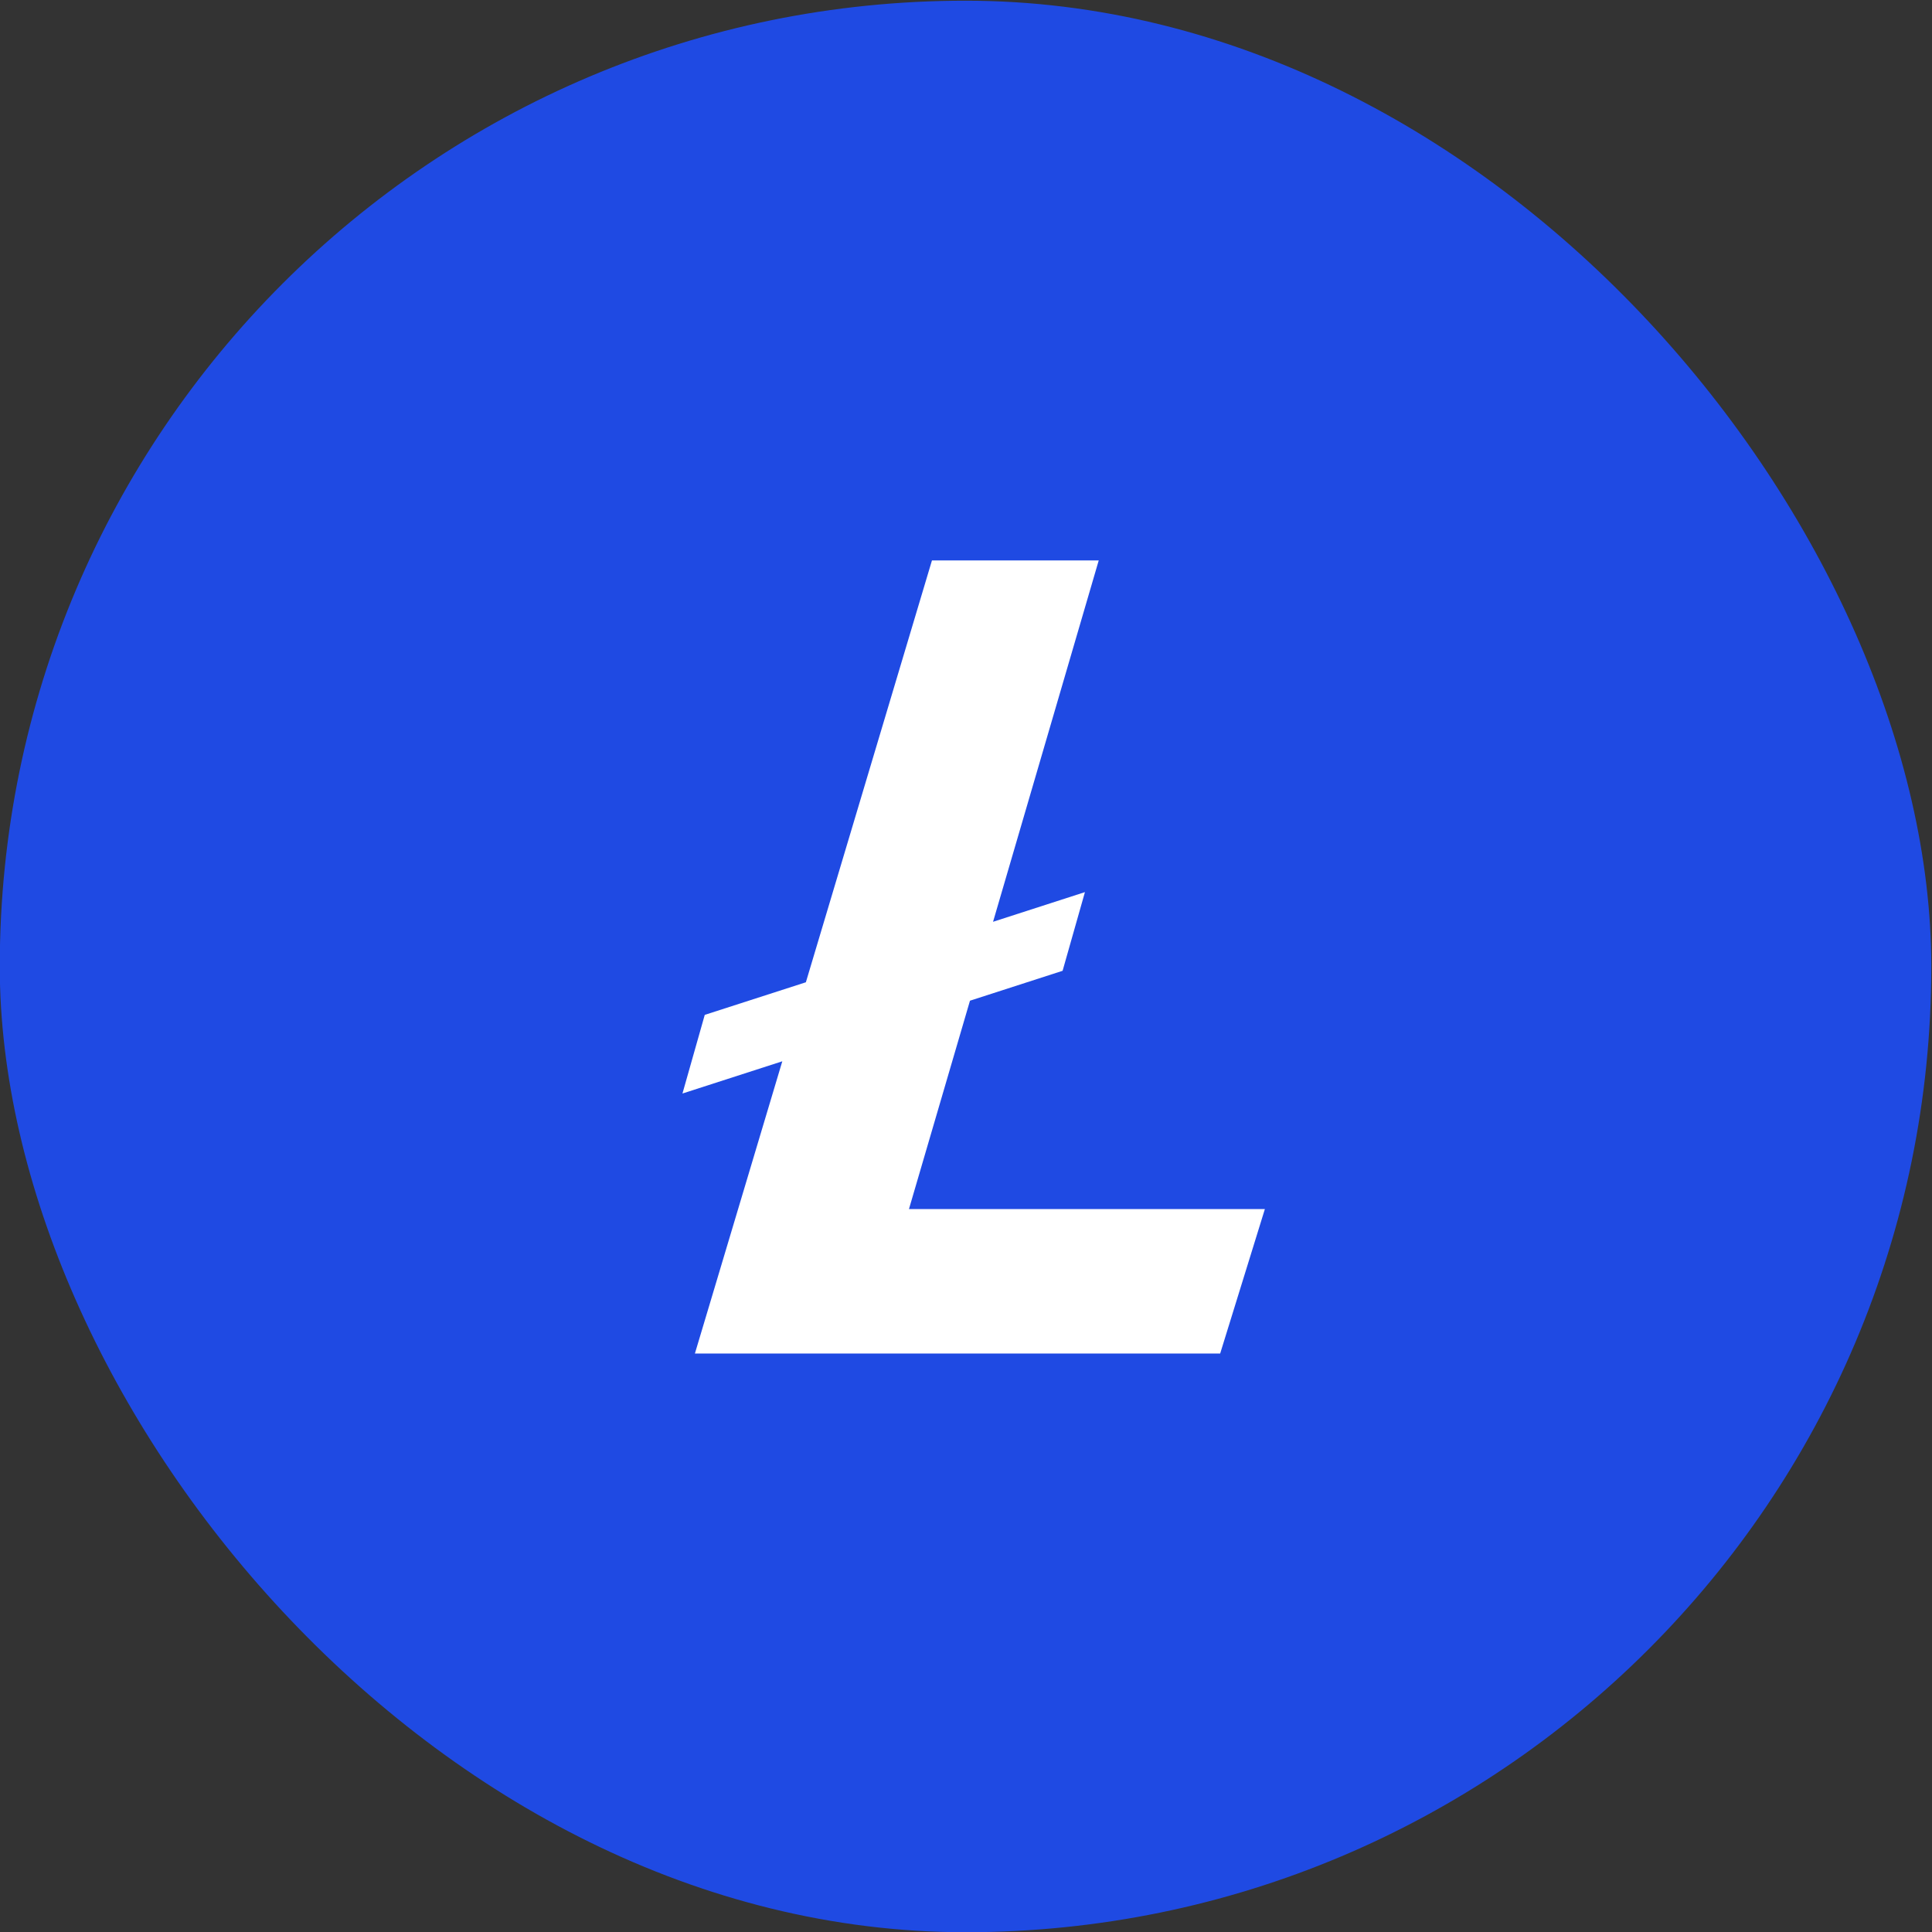 <svg width="50" height="50" viewBox="0 0 50 50" fill="none" xmlns="http://www.w3.org/2000/svg">
<rect x="0" y="0" width="50" height="50" fill="#333333" stroke="none"/>
<rect x="-0.006" y="0.018" width="49.988" height="49.988" rx="24.994" fill="#1F4AE3"/>
<path d="M23.524 31.29L25.103 25.898L27.5 25.124L28.078 23.088L25.7 23.856L28.435 14.504H24.119L20.856 25.421L18.239 26.265L17.662 28.3L20.246 27.466L17.984 35.029H31.578L32.735 31.29H23.524Z" fill="white"/>
</svg>
